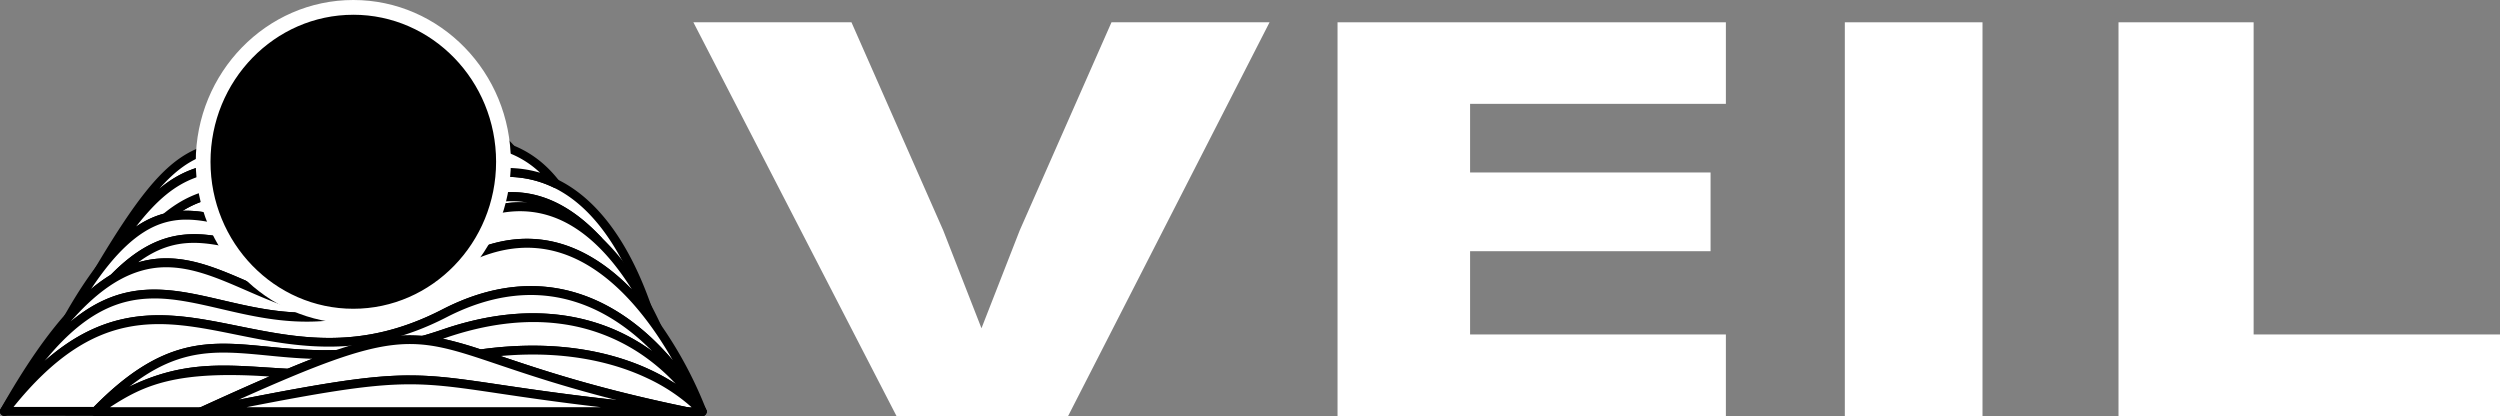 <svg xmlns="http://www.w3.org/2000/svg" viewBox="0 0 1694.59 281.99"><rect x="0" y="0" width="1694.59" height="281.99" fill="#808080" stroke="none"/><defs><style>.cls-1{fill:#fff;}</style></defs><g id="Layer_12" data-name="Layer 12"><path class="cls-1" d="M860.55,15.11,724,282H607.68L470,15.11H577.15l62.21,141.06,25.92,66.34,25.92-66.34L753.41,15.11Z"/><path class="cls-1" d="M996.48,70.39v46.52h163v53.37h-163v56.43h173.38V282H906.63V15.11h263.23V70.39Z"/><path class="cls-1" d="M1250.49,15.11h93.32V282h-93.32Z"/><path class="cls-1" d="M1694.59,226.71V282H1436V15.11h91.59v211.6Z"/><path class="cls-1" d="M290.89,98.51c23.17-4.5,41.26-3.05,55.69,2.65C331.37,83.57,309.71,75,276.46,82.77,123.15,118.7,140.3,50.2,41.76,227.41,133,68.73,122,131.26,290.89,98.51Z"/><path d="M41.76,230.41a3,3,0,0,1-1.48-.39A3,3,0,0,1,39.14,226C110.62,97.39,122.69,96.65,180.67,93.12c22-1.34,52-3.17,95.1-13.27,31.53-7.39,55.43-1.06,73.08,19.35a3,3,0,0,1-3.38,4.75c-14.82-5.86-32.48-6.67-54-2.5h0c-48.59,9.43-82.88,11-107.91,12.18-31.14,1.45-49.94,2.32-68.53,16.43-18.08,13.72-36.57,39.59-70.66,98.85A3,3,0,0,1,41.76,230.41ZM299.33,82.9a97.32,97.32,0,0,0-22.19,2.79C233.57,95.9,203.21,97.75,181,99.11c-33.12,2-50.35,3.07-73,28.81,1.11-.92,2.21-1.8,3.31-2.64,20.08-15.23,39.58-16.14,71.88-17.64,24.85-1.16,58.89-2.74,107-12.08,17.17-3.33,32.1-3.61,45.24-.82C325.47,86.83,313.46,82.9,299.33,82.9Z"/><path class="cls-1" d="M311.46,142.61c64-32.92,107.59,28,131.34,78.67-15.94-53.09-51.11-120.79-124.93-100.87-121.12,32.69-156.54-13.51-205.66,27.2C160.66,135,207.09,196.26,311.46,142.61Z"/><path d="M442.8,224.28a3,3,0,0,1-2.71-1.73c-14.75-31.45-39.44-71.38-73.34-82.94-17.11-5.84-35.25-3.93-53.92,5.66-67.8,34.86-111.73,21.94-147,11.56-19.41-5.71-36.17-10.63-52.84-6.31a3,3,0,0,1-2.67-5.22c25.83-21.4,48.22-19.64,79.21-17.19,30.45,2.4,68.35,5.4,127.59-10.59,34-9.19,63.35-1.15,87.12,23.88,17.21,18.11,31.16,44.7,41.47,79a3,3,0,0,1-1.81,3.67A3.07,3.07,0,0,1,442.8,224.28Zm-95.86-94a66.84,66.84,0,0,1,21.74,3.64c15,5.1,35.41,18,56.41,49.38-7.36-15.21-15.8-27.85-25.23-37.78-22.14-23.31-49.46-30.79-81.21-22.22C258.41,139.57,218.31,136.4,189,134.09c-26.47-2.09-45.19-3.57-65.21,8.81,14-.56,28,3.57,43.67,8.17,34.27,10.08,76.93,22.62,142.6-11.13C322.59,133.51,334.92,130.29,346.94,130.29Z"/><path class="cls-1" d="M112.22,147.61c49.11-40.7,84.54,5.49,205.65-27.2,23.27-6.28,42.7-3.85,58.9,4.09-17.07-22.07-42.63-34.38-85.88-26C144.34,126.93,133.26,83.6,73.23,175.37,87.05,159,99.7,150.86,112.22,147.61Z"/><path d="M73.23,178.37a3,3,0,0,1-2.51-4.64c41.06-62.76,60.53-63.67,112.56-66.09,24.85-1.16,58.88-2.74,107-12.08,39.71-7.7,68.76,1.16,88.82,27.1a3,3,0,0,1-3.69,4.53c-16.78-8.22-35.89-9.52-56.8-3.88-60.24,16.26-100.34,13.1-129.62,10.78-30.68-2.42-50.95-4-74.9,15.83a3,3,0,0,1-1.16.6c-12.75,3.3-25,12.07-37.45,26.79A3,3,0,0,1,73.23,178.37ZM316.59,98.82a132.13,132.13,0,0,0-25.13,2.63c-48.59,9.42-82.87,11-107.9,12.18-43.49,2-62.48,2.91-91.34,40a61.9,61.9,0,0,1,18.6-8.77c25.6-21,47.9-19.2,78.68-16.77,30.45,2.41,68.35,5.4,127.59-10.59,17.54-4.74,34-4.87,49-.41C353,104.82,336.83,98.82,316.59,98.82Z"/><path class="cls-1" d="M77,188.56c69.78-71.65,102.57,30.32,234.42-37.46,39.48-20.3,70.37-10,93.8,11.66-23.89-25.67-55.1-40-93.8-20.15-147.85,76-179.44-78.53-265.2,72.8C57.09,203.11,67.29,194.43,77,188.56Z"/><path d="M46.26,218.41a2.93,2.93,0,0,1-1.74-.56,3,3,0,0,1-.87-3.92c22.09-39,42.26-60.55,63.49-67.92,19.8-6.86,38.59-1.34,60.35,5.06,34.27,10.08,76.93,22.63,142.6-11.13,35-18,67.79-11,97.37,20.77a3,3,0,0,1-4.24,4.25c-26.58-24.6-57-28.36-90.39-11.19-68.88,35.4-111.38,25.09-145.52,16.81-32.2-7.81-55.46-13.46-88.12,20.07a2.75,2.75,0,0,1-.6.48c-10,6-19.79,14.58-30.08,26.26A3,3,0,0,1,46.26,218.41Zm80.07-69.53a51.9,51.9,0,0,0-17.22,2.8C93.37,157.14,78,171.38,61.67,196a108.25,108.25,0,0,1,13.49-9.76c34.92-35.67,62.1-29.08,93.56-21.44,33.18,8.05,74.48,18.07,141.37-16.32q24.75-12.72,47.41-11.17-21.57-3.82-44.67,8c-67.8,34.86-111.73,21.94-147,11.56C151.63,152.66,138.78,148.88,126.33,148.88Z"/><path class="cls-1" d="M235.45,212.28c19.73-3.86,41.41-12.36,65.72-28.44,66.56-44,115.39-3,144.26,38-22.59-48.84-65.29-106-134-70.72C179.61,218.88,146.82,116.91,77,188.56,132.6,155.12,173.69,212.85,235.45,212.28Z"/><path d="M445.44,224.82a3,3,0,0,1-2.46-1.27c-17.47-24.83-36.54-41.59-56.68-49.82-26.4-10.79-54.48-6.55-83.47,12.62C280,201.46,258.12,210.9,236,215.23a3.41,3.41,0,0,1-.55.05h-.95c-25.46,0-47.08-9.43-68-18.55-30.26-13.2-56.4-24.59-87.93-5.61a3,3,0,0,1-3.7-4.66c35.05-36,62.29-29.38,93.83-21.72,33.18,8.05,74.48,18.07,141.37-16.32,23.19-11.92,45.32-14.4,65.78-7.36,19.26,6.62,47.44,25.79,72.29,79.49a3,3,0,0,1-2.72,4.26ZM112.7,175.1c19.21,0,37.39,7.93,56.22,16.14,20.36,8.87,41.41,18,65.62,18h.61c21.21-4.2,42.27-13.34,64.37-27.95,30.75-20.32,60.7-24.75,89.05-13.17,13.82,5.65,27.11,15,39.7,28C415,174.93,397,154.67,373.92,146.74c-18.86-6.48-39.41-4.12-61.09,7-68.88,35.4-111.38,25.09-145.52,16.81C140,164,119.18,158.9,93.6,177.87A66.67,66.67,0,0,1,112.7,175.1Z"/><path class="cls-1" d="M235.48,212.28C149.54,213.09,103.62,101,3.11,278.59,88.5,137.91,138.44,231.3,235.48,212.28Z"/><path d="M3.11,281.59A3,3,0,0,1,.5,277.11C33.37,219,62.58,187.62,92.44,178.23c27.12-8.53,51.1,1.93,76.48,13,20.62,9,42,18.29,66.53,18.05h0a3,3,0,0,1,.57,5.94c-33.36,6.54-61.62,0-86.55-5.85-49.37-11.5-88.37-20.58-143.82,70.78A3,3,0,0,1,3.11,281.59ZM112.65,181.15A60.63,60.63,0,0,0,94.24,184C78.94,188.77,63.7,199.89,47.86,218c36-30.11,67.82-22.71,103-14.51,17.92,4.17,36.28,8.45,56.73,8.45H208c-14.65-3.55-28.21-9.46-41.49-15.25C148.28,188.77,130.79,181.15,112.65,181.15Z"/><path class="cls-1" d="M301.17,212.4C414.27,154.15,476,279,476,279h0s-61.9-169.75-174.8-95.14C157.23,279,105.82,109.19,3,278.77H3C105.83,145.85,173.6,278.11,301.17,212.4Z"/><path d="M476,282a3,3,0,0,1-2.72-1.73c-.26-.52-29.16-57.87-82.13-75.3-27.91-9.18-57.71-5.78-88.57,10.12h0c-56.5,29.1-102.17,19.87-142.46,11.74-52.47-10.6-97.79-19.76-154.68,53.8a3,3,0,0,1-5-3.39C58.2,181.94,101.14,192,150.85,203.53c39.89,9.3,85.09,19.83,148.67-22.19,28.64-18.93,56.66-24.08,83.29-15.29,17.95,5.92,44.95,21.8,71.64,63.87a273.91,273.91,0,0,1,24.33,48,3,3,0,0,1-1.66,3.8A3.14,3.14,0,0,1,476,282Zm-371.4-79.69c-24,0-47.44,9.35-74.34,42.42,17.06-15.08,34.39-24.33,53-28.45,26.18-5.82,51.4-.73,78.09,4.66,41.25,8.34,83.89,17,138.52-11.19h0c32.73-16.85,64.43-20.26,94.23-10.13,27,9.18,47.72,27.8,61.9,44.56-15.37-27-40.75-61.12-75-72.42-24.79-8.17-51.07-3.26-78.09,14.61-65.73,43.44-112.28,32.6-153.34,23C133.76,205.71,119.07,202.29,104.57,202.29Z"/><ellipse cx="239.48" cy="109.65" rx="101.79" ry="104.64"/><path class="cls-1" d="M239.48,219.29c-58.88,0-106.79-49.18-106.79-109.64S180.6,0,239.48,0,346.27,49.19,346.27,109.65,298.37,219.29,239.48,219.29Zm0-209.28c-53.37,0-96.79,44.7-96.79,99.64s43.42,99.64,96.79,99.64,96.79-44.7,96.79-99.64S292.85,10,239.48,10Z"/><path class="cls-1" d="M301.17,226.12C424.52,183.85,475.93,278.92,476,279h0s-61.69-124.83-174.8-66.58C173.58,278.12,105.82,145.82,3,278.82l61.83,0C147,194.5,177.86,268.38,301.17,226.12Z"/><path d="M476,282a3,3,0,0,1-2.64-1.57c-.52-1-13-23.53-40.34-41.34a126.85,126.85,0,0,0-53-19.57c-24-3.19-50.2,0-77.83,9.46-54.14,18.56-91.41,14.91-121.35,12-39.67-3.89-68.33-6.7-113.82,40a3,3,0,0,1-2.15.91h0L3,281.82A3,3,0,0,1,.63,277c27-34.9,53.21-54.2,82.54-60.72,26.19-5.82,51.41-.73,78.11,4.66,41.25,8.34,83.89,17,138.52-11.19,32.35-16.66,63.72-20.18,93.23-10.47,55.37,18.24,84.42,75.94,85.63,78.39A3,3,0,0,1,476,282ZM9.19,275.82l54.38,0c47-47.82,78.28-44.76,117.82-40.88,30.89,3,65.9,6.46,118.81-11.67l1,2.83-1-2.83c64.87-22.24,109.9-6.36,136.25,10.88q2.91,1.89,5.6,3.86C429,224.75,411.91,211.79,391.14,205c-27.92-9.19-57.73-5.79-88.59,10.11-56.5,29.1-102.17,19.88-142.46,11.74C108.79,216.44,64.31,207.46,9.19,275.82Z"/><path class="cls-1" d="M195.51,253c12.53-5.22,23.39-9.44,33-12.76C160.75,242.63,127.9,214,64.69,279,116.72,243.93,148.19,250.45,195.51,253Z"/><path d="M64.69,282a3,3,0,0,1-2.15-5.09c47.58-48.92,79-45.84,118.86-41.94,14.46,1.42,29.41,2.89,47,2.25a3,3,0,0,1,1.08,5.84c-9.34,3.21-20.09,7.36-32.86,12.69a3.15,3.15,0,0,1-1.32.23c-5-.27-9.79-.58-14.44-.87-39.95-2.57-68.82-4.42-114.54,26.38A3,3,0,0,1,64.69,282Zm86.71-43c-20.72,0-40.19,4.6-63.82,23.2C122.17,245.3,149,247,181.3,249.1c4.42.28,9,.58,13.69.83,6-2.49,11.51-4.72,16.67-6.72-11.2-.36-21.45-1.36-30.85-2.29C170.42,239.91,160.78,239,151.4,239Z"/><path class="cls-1" d="M301.17,226.12c-4.87,1.67-9.58,3.14-14.18,4.47,12.05,1.14,23.9,4.49,38.56,9.29C431.36,224.92,476,279,476,279S424.56,183.84,301.17,226.12Z"/><path d="M476,282a3,3,0,0,1-2.32-1.09c-.1-.13-11.21-13.31-34.84-24.52C417,246,379.69,235.26,326,242.85a2.82,2.82,0,0,1-1.35-.12c-14.76-4.83-26.25-8-37.91-9.15a3,3,0,0,1-.55-5.87c4.85-1.4,9.44-2.85,14-4.42h0c64.89-22.24,109.92-6.35,136.28,10.89,28.58,18.7,41.59,42.37,42.13,43.37A3,3,0,0,1,476,282ZM361.16,234.3c36.5,0,63.23,8.53,80.57,16.81a144.38,144.38,0,0,1,16.29,9.1,134.93,134.93,0,0,0-25-21.15,127,127,0,0,0-53-19.57c-24-3.18-50.18,0-77.81,9.47h0l-1.92.65a249.29,249.29,0,0,1,25.59,7.21A256.54,256.54,0,0,1,361.16,234.3Z"/><path class="cls-1" d="M64.69,279h72c23.14-10.57,42.42-19.16,58.85-26C148.19,250.45,116.72,243.93,64.69,279Z"/><path d="M136.66,282h-72A3,3,0,0,1,63,276.49c47.42-31.94,78.69-29.94,118.28-27.39,4.63.3,9.42.6,14.37.87a3,3,0,0,1,1,5.76c-15.17,6.33-33.3,14.34-58.76,26A3,3,0,0,1,136.66,282ZM74.6,276H136c19-8.68,33.9-15.33,46.56-20.79l-1.66-.1C119.38,251.14,97.52,261.05,74.6,276Z"/><path class="cls-1" d="M325.55,239.88c28.56,9.36,67.81,24.23,140.13,39.1H476S431.36,224.92,325.55,239.88Z"/><path d="M476,282H465.69a3.08,3.08,0,0,1-.61-.06c-61.94-12.74-99.67-25.47-127.22-34.76-4.69-1.58-9.08-3.06-13.24-4.43a3,3,0,0,1,.51-5.82c55.4-7.83,94,3.4,116.6,14.2,24.69,11.8,36.08,25.39,36.55,26A3,3,0,0,1,476,282Zm-10-6h2.76a123.24,123.24,0,0,0-29.94-19.61c-20-9.48-52.92-19.29-99.53-15.06l.5.16C367.13,250.7,404.59,263.34,466,276Z"/><path class="cls-1" d="M465.68,279c-205.63-42.28-143.94-84.57-329,0C321.74,241.81,260.05,260.39,465.68,279Z"/><path d="M136.66,282a3,3,0,0,1-1.24-5.73c62.37-28.5,99.06-43.73,126.45-47.85,27.07-4.07,46.21,2.38,77.91,13.08,27.4,9.24,64.93,21.9,126.51,34.56a3,3,0,0,1-.88,5.93c-61.84-5.59-99.51-11.18-127-15.26-63.93-9.48-72.14-10.7-201.12,15.21A3.05,3.05,0,0,1,136.66,282Zm141.07-27.51c19,0,35.84,2.5,61.53,6.31,19.46,2.88,44,6.52,78.66,10.39-35.35-8.93-60.32-17.35-80.06-24-59.23-20-70.22-23.69-176.19,23.79C222.43,259,252.09,254.47,277.73,254.47Z"/><path class="cls-1" d="M465.68,279c-205.63-18.59-143.94-37.17-329,0h329"/><path d="M465.69,282h-329a3,3,0,0,1-.59-5.94c130-26.11,138.34-24.88,203.19-15.26,27.44,4.07,65,9.64,126.7,15.21a3,3,0,0,1-.27,6Zm-298.51-6h240c-29.51-3.44-51.23-6.66-68.8-9.27C279.8,258,268,256.28,167.18,276Z"/></g></svg>